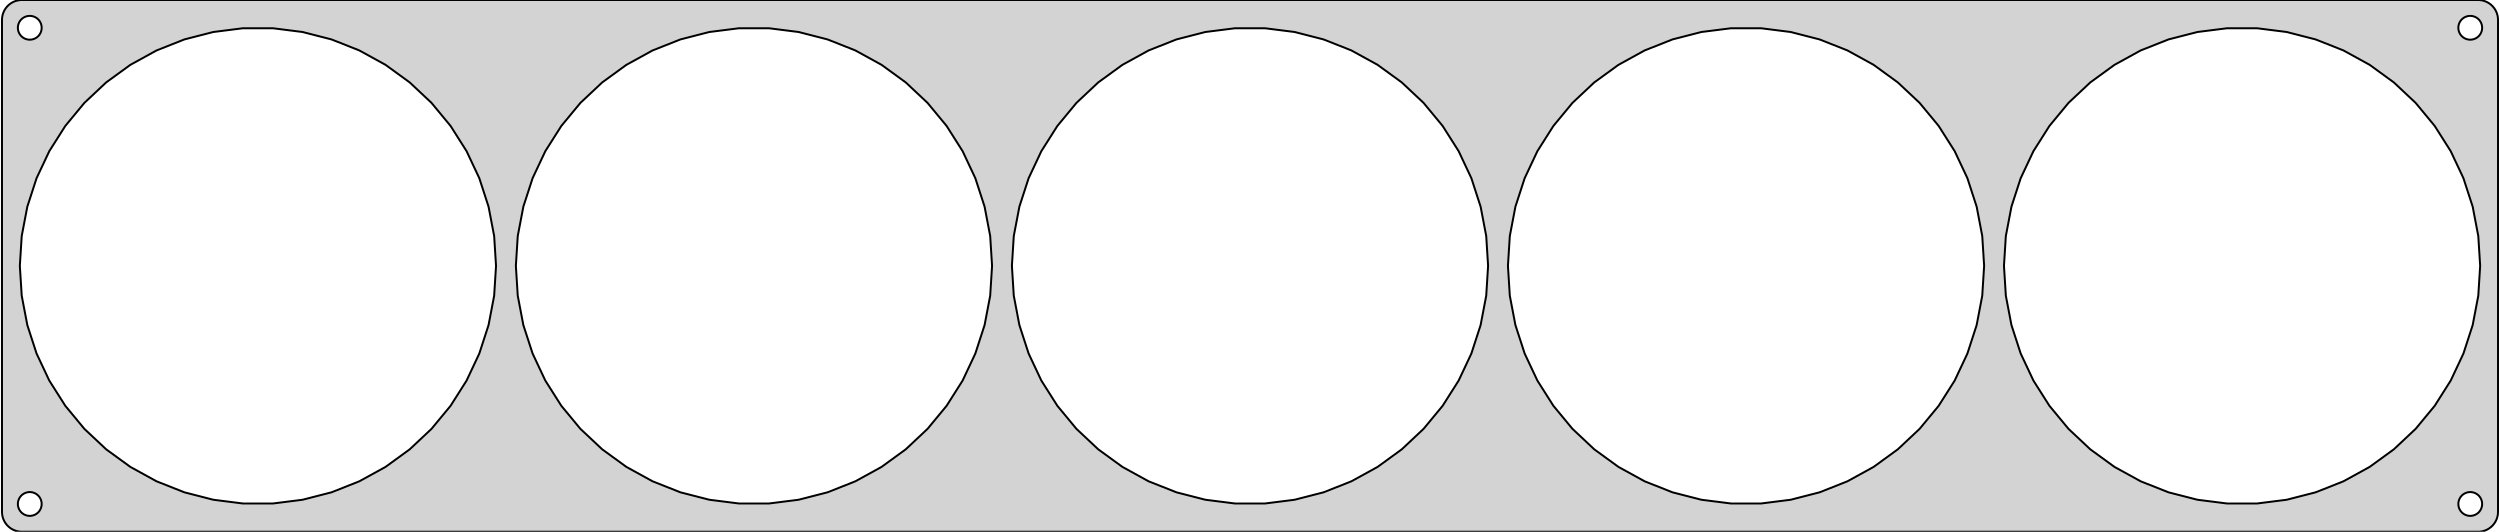 <?xml version="1.0" standalone="no"?>
<!DOCTYPE svg PUBLIC "-//W3C//DTD SVG 1.1//EN" "http://www.w3.org/Graphics/SVG/1.1/DTD/svg11.dtd">
<svg width="630mm" height="134mm" viewBox="-315 -67 630 134" xmlns="http://www.w3.org/2000/svg" version="1.1">
<title>OpenSCAD Model</title>
<path d="
M 310.437,66.911 L 311.045,66.755 L 311.629,66.524 L 312.179,66.222 L 312.687,65.853 L 313.145,65.423
 L 313.545,64.939 L 313.882,64.409 L 314.149,63.841 L 314.343,63.243 L 314.461,62.627 L 314.5,62
 L 314.5,-62 L 314.461,-62.627 L 314.343,-63.243 L 314.149,-63.841 L 313.882,-64.409 L 313.545,-64.939
 L 313.145,-65.423 L 312.687,-65.853 L 312.179,-66.222 L 311.629,-66.524 L 311.045,-66.755 L 310.437,-66.911
 L 309.814,-66.99 L -309.814,-66.99 L -310.437,-66.911 L -311.045,-66.755 L -311.629,-66.524 L -312.179,-66.222
 L -312.687,-65.853 L -313.145,-65.423 L -313.545,-64.939 L -313.882,-64.409 L -314.149,-63.841 L -314.343,-63.243
 L -314.461,-62.627 L -314.5,-62 L -314.5,62 L -314.461,62.627 L -314.343,63.243 L -314.149,63.841
 L -313.882,64.409 L -313.545,64.939 L -313.145,65.423 L -312.687,65.853 L -312.179,66.222 L -311.629,66.524
 L -311.045,66.755 L -310.437,66.911 L -309.814,66.99 L 309.814,66.99 z
M 307.312,-57.006 L 306.938,-57.053 L 306.573,-57.147 L 306.223,-57.285 L 305.893,-57.467 L 305.588,-57.688
 L 305.313,-57.946 L 305.073,-58.237 L 304.871,-58.555 L 304.711,-58.896 L 304.594,-59.254 L 304.524,-59.624
 L 304.5,-60 L 304.524,-60.376 L 304.594,-60.746 L 304.711,-61.104 L 304.871,-61.445 L 305.073,-61.763
 L 305.313,-62.054 L 305.588,-62.312 L 305.893,-62.533 L 306.223,-62.715 L 306.573,-62.853 L 306.938,-62.947
 L 307.312,-62.994 L 307.688,-62.994 L 308.062,-62.947 L 308.427,-62.853 L 308.777,-62.715 L 309.107,-62.533
 L 309.412,-62.312 L 309.687,-62.054 L 309.927,-61.763 L 310.129,-61.445 L 310.289,-61.104 L 310.406,-60.746
 L 310.476,-60.376 L 310.5,-60 L 310.476,-59.624 L 310.406,-59.254 L 310.289,-58.896 L 310.129,-58.555
 L 309.927,-58.237 L 309.687,-57.946 L 309.412,-57.688 L 309.107,-57.467 L 308.777,-57.285 L 308.427,-57.147
 L 308.062,-57.053 L 307.688,-57.006 z
M -307.688,-57.006 L -308.062,-57.053 L -308.427,-57.147 L -308.777,-57.285 L -309.107,-57.467 L -309.412,-57.688
 L -309.687,-57.946 L -309.927,-58.237 L -310.129,-58.555 L -310.289,-58.896 L -310.406,-59.254 L -310.476,-59.624
 L -310.5,-60 L -310.476,-60.376 L -310.406,-60.746 L -310.289,-61.104 L -310.129,-61.445 L -309.927,-61.763
 L -309.687,-62.054 L -309.412,-62.312 L -309.107,-62.533 L -308.777,-62.715 L -308.427,-62.853 L -308.062,-62.947
 L -307.688,-62.994 L -307.312,-62.994 L -306.938,-62.947 L -306.573,-62.853 L -306.223,-62.715 L -305.893,-62.533
 L -305.588,-62.312 L -305.313,-62.054 L -305.073,-61.763 L -304.871,-61.445 L -304.711,-61.104 L -304.594,-60.746
 L -304.524,-60.376 L -304.5,-60 L -304.524,-59.624 L -304.594,-59.254 L -304.711,-58.896 L -304.871,-58.555
 L -305.073,-58.237 L -305.313,-57.946 L -305.588,-57.688 L -305.893,-57.467 L -306.223,-57.285 L -306.573,-57.147
 L -306.938,-57.053 L -307.312,-57.006 z
M 246.233,59.882 L 238.757,58.937 L 231.459,57.063 L 224.453,54.29 L 217.85,50.66 L 211.755,46.231
 L 206.262,41.073 L 201.459,35.267 L 197.422,28.905 L 194.213,22.087 L 191.885,14.921 L 190.473,7.52
 L 190,-0 L 190.473,-7.52 L 191.885,-14.921 L 194.213,-22.087 L 197.422,-28.905 L 201.459,-35.267
 L 206.262,-41.073 L 211.755,-46.231 L 217.85,-50.66 L 224.453,-54.29 L 231.459,-57.063 L 238.757,-58.937
 L 246.233,-59.882 L 253.767,-59.882 L 261.243,-58.937 L 268.541,-57.063 L 275.547,-54.29 L 282.15,-50.66
 L 288.245,-46.231 L 293.738,-41.073 L 298.541,-35.267 L 302.578,-28.905 L 305.787,-22.087 L 308.115,-14.921
 L 309.527,-7.52 L 310,-0 L 309.527,7.52 L 308.115,14.921 L 305.787,22.087 L 302.578,28.905
 L 298.541,35.267 L 293.738,41.073 L 288.245,46.231 L 282.15,50.66 L 275.547,54.29 L 268.541,57.063
 L 261.243,58.937 L 253.767,59.882 z
M -3.767,59.882 L -11.243,58.937 L -18.541,57.063 L -25.547,54.29 L -32.15,50.66 L -38.245,46.231
 L -43.738,41.073 L -48.541,35.267 L -52.578,28.905 L -55.787,22.087 L -58.115,14.921 L -59.527,7.52
 L -60,-0 L -59.527,-7.52 L -58.115,-14.921 L -55.787,-22.087 L -52.578,-28.905 L -48.541,-35.267
 L -43.738,-41.073 L -38.245,-46.231 L -32.15,-50.66 L -25.547,-54.29 L -18.541,-57.063 L -11.243,-58.937
 L -3.767,-59.882 L 3.767,-59.882 L 11.243,-58.937 L 18.541,-57.063 L 25.547,-54.29 L 32.15,-50.66
 L 38.245,-46.231 L 43.738,-41.073 L 48.541,-35.267 L 52.578,-28.905 L 55.787,-22.087 L 58.115,-14.921
 L 59.527,-7.52 L 60,-0 L 59.527,7.52 L 58.115,14.921 L 55.787,22.087 L 52.578,28.905
 L 48.541,35.267 L 43.738,41.073 L 38.245,46.231 L 32.15,50.66 L 25.547,54.29 L 18.541,57.063
 L 11.243,58.937 L 3.767,59.882 z
M -128.767,59.882 L -136.243,58.937 L -143.541,57.063 L -150.547,54.29 L -157.15,50.66 L -163.245,46.231
 L -168.738,41.073 L -173.541,35.267 L -177.578,28.905 L -180.787,22.087 L -183.115,14.921 L -184.527,7.52
 L -185,-0 L -184.527,-7.52 L -183.115,-14.921 L -180.787,-22.087 L -177.578,-28.905 L -173.541,-35.267
 L -168.738,-41.073 L -163.245,-46.231 L -157.15,-50.66 L -150.547,-54.29 L -143.541,-57.063 L -136.243,-58.937
 L -128.767,-59.882 L -121.233,-59.882 L -113.757,-58.937 L -106.459,-57.063 L -99.453,-54.29 L -92.85,-50.66
 L -86.755,-46.231 L -81.262,-41.073 L -76.459,-35.267 L -72.422,-28.905 L -69.213,-22.087 L -66.885,-14.921
 L -65.473,-7.52 L -65,-0 L -65.473,7.52 L -66.885,14.921 L -69.213,22.087 L -72.422,28.905
 L -76.459,35.267 L -81.262,41.073 L -86.755,46.231 L -92.85,50.66 L -99.453,54.29 L -106.459,57.063
 L -113.757,58.937 L -121.233,59.882 z
M -253.767,59.882 L -261.243,58.937 L -268.541,57.063 L -275.547,54.29 L -282.15,50.66 L -288.245,46.231
 L -293.738,41.073 L -298.541,35.267 L -302.578,28.905 L -305.787,22.087 L -308.115,14.921 L -309.527,7.52
 L -310,-0 L -309.527,-7.52 L -308.115,-14.921 L -305.787,-22.087 L -302.578,-28.905 L -298.541,-35.267
 L -293.738,-41.073 L -288.245,-46.231 L -282.15,-50.66 L -275.547,-54.29 L -268.541,-57.063 L -261.243,-58.937
 L -253.767,-59.882 L -246.233,-59.882 L -238.757,-58.937 L -231.459,-57.063 L -224.453,-54.29 L -217.85,-50.66
 L -211.755,-46.231 L -206.262,-41.073 L -201.459,-35.267 L -197.422,-28.905 L -194.213,-22.087 L -191.885,-14.921
 L -190.473,-7.52 L -190,-0 L -190.473,7.52 L -191.885,14.921 L -194.213,22.087 L -197.422,28.905
 L -201.459,35.267 L -206.262,41.073 L -211.755,46.231 L -217.85,50.66 L -224.453,54.29 L -231.459,57.063
 L -238.757,58.937 L -246.233,59.882 z
M 121.233,59.882 L 113.757,58.937 L 106.459,57.063 L 99.453,54.29 L 92.85,50.66 L 86.755,46.231
 L 81.262,41.073 L 76.459,35.267 L 72.422,28.905 L 69.213,22.087 L 66.885,14.921 L 65.473,7.52
 L 65,-0 L 65.473,-7.52 L 66.885,-14.921 L 69.213,-22.087 L 72.422,-28.905 L 76.459,-35.267
 L 81.262,-41.073 L 86.755,-46.231 L 92.85,-50.66 L 99.453,-54.29 L 106.459,-57.063 L 113.757,-58.937
 L 121.233,-59.882 L 128.767,-59.882 L 136.243,-58.937 L 143.541,-57.063 L 150.547,-54.29 L 157.15,-50.66
 L 163.245,-46.231 L 168.738,-41.073 L 173.541,-35.267 L 177.578,-28.905 L 180.787,-22.087 L 183.115,-14.921
 L 184.527,-7.52 L 185,-0 L 184.527,7.52 L 183.115,14.921 L 180.787,22.087 L 177.578,28.905
 L 173.541,35.267 L 168.738,41.073 L 163.245,46.231 L 157.15,50.66 L 150.547,54.29 L 143.541,57.063
 L 136.243,58.937 L 128.767,59.882 z
M -307.688,62.994 L -308.062,62.947 L -308.427,62.853 L -308.777,62.715 L -309.107,62.533 L -309.412,62.312
 L -309.687,62.054 L -309.927,61.763 L -310.129,61.445 L -310.289,61.104 L -310.406,60.746 L -310.476,60.376
 L -310.5,60 L -310.476,59.624 L -310.406,59.254 L -310.289,58.896 L -310.129,58.555 L -309.927,58.237
 L -309.687,57.946 L -309.412,57.688 L -309.107,57.467 L -308.777,57.285 L -308.427,57.147 L -308.062,57.053
 L -307.688,57.006 L -307.312,57.006 L -306.938,57.053 L -306.573,57.147 L -306.223,57.285 L -305.893,57.467
 L -305.588,57.688 L -305.313,57.946 L -305.073,58.237 L -304.871,58.555 L -304.711,58.896 L -304.594,59.254
 L -304.524,59.624 L -304.5,60 L -304.524,60.376 L -304.594,60.746 L -304.711,61.104 L -304.871,61.445
 L -305.073,61.763 L -305.313,62.054 L -305.588,62.312 L -305.893,62.533 L -306.223,62.715 L -306.573,62.853
 L -306.938,62.947 L -307.312,62.994 z
M 307.312,62.994 L 306.938,62.947 L 306.573,62.853 L 306.223,62.715 L 305.893,62.533 L 305.588,62.312
 L 305.313,62.054 L 305.073,61.763 L 304.871,61.445 L 304.711,61.104 L 304.594,60.746 L 304.524,60.376
 L 304.5,60 L 304.524,59.624 L 304.594,59.254 L 304.711,58.896 L 304.871,58.555 L 305.073,58.237
 L 305.313,57.946 L 305.588,57.688 L 305.893,57.467 L 306.223,57.285 L 306.573,57.147 L 306.938,57.053
 L 307.312,57.006 L 307.688,57.006 L 308.062,57.053 L 308.427,57.147 L 308.777,57.285 L 309.107,57.467
 L 309.412,57.688 L 309.687,57.946 L 309.927,58.237 L 310.129,58.555 L 310.289,58.896 L 310.406,59.254
 L 310.476,59.624 L 310.5,60 L 310.476,60.376 L 310.406,60.746 L 310.289,61.104 L 310.129,61.445
 L 309.927,61.763 L 309.687,62.054 L 309.412,62.312 L 309.107,62.533 L 308.777,62.715 L 308.427,62.853
 L 308.062,62.947 L 307.688,62.994 z
" stroke="black" fill="lightgray" stroke-width="0.5"/>
</svg>
